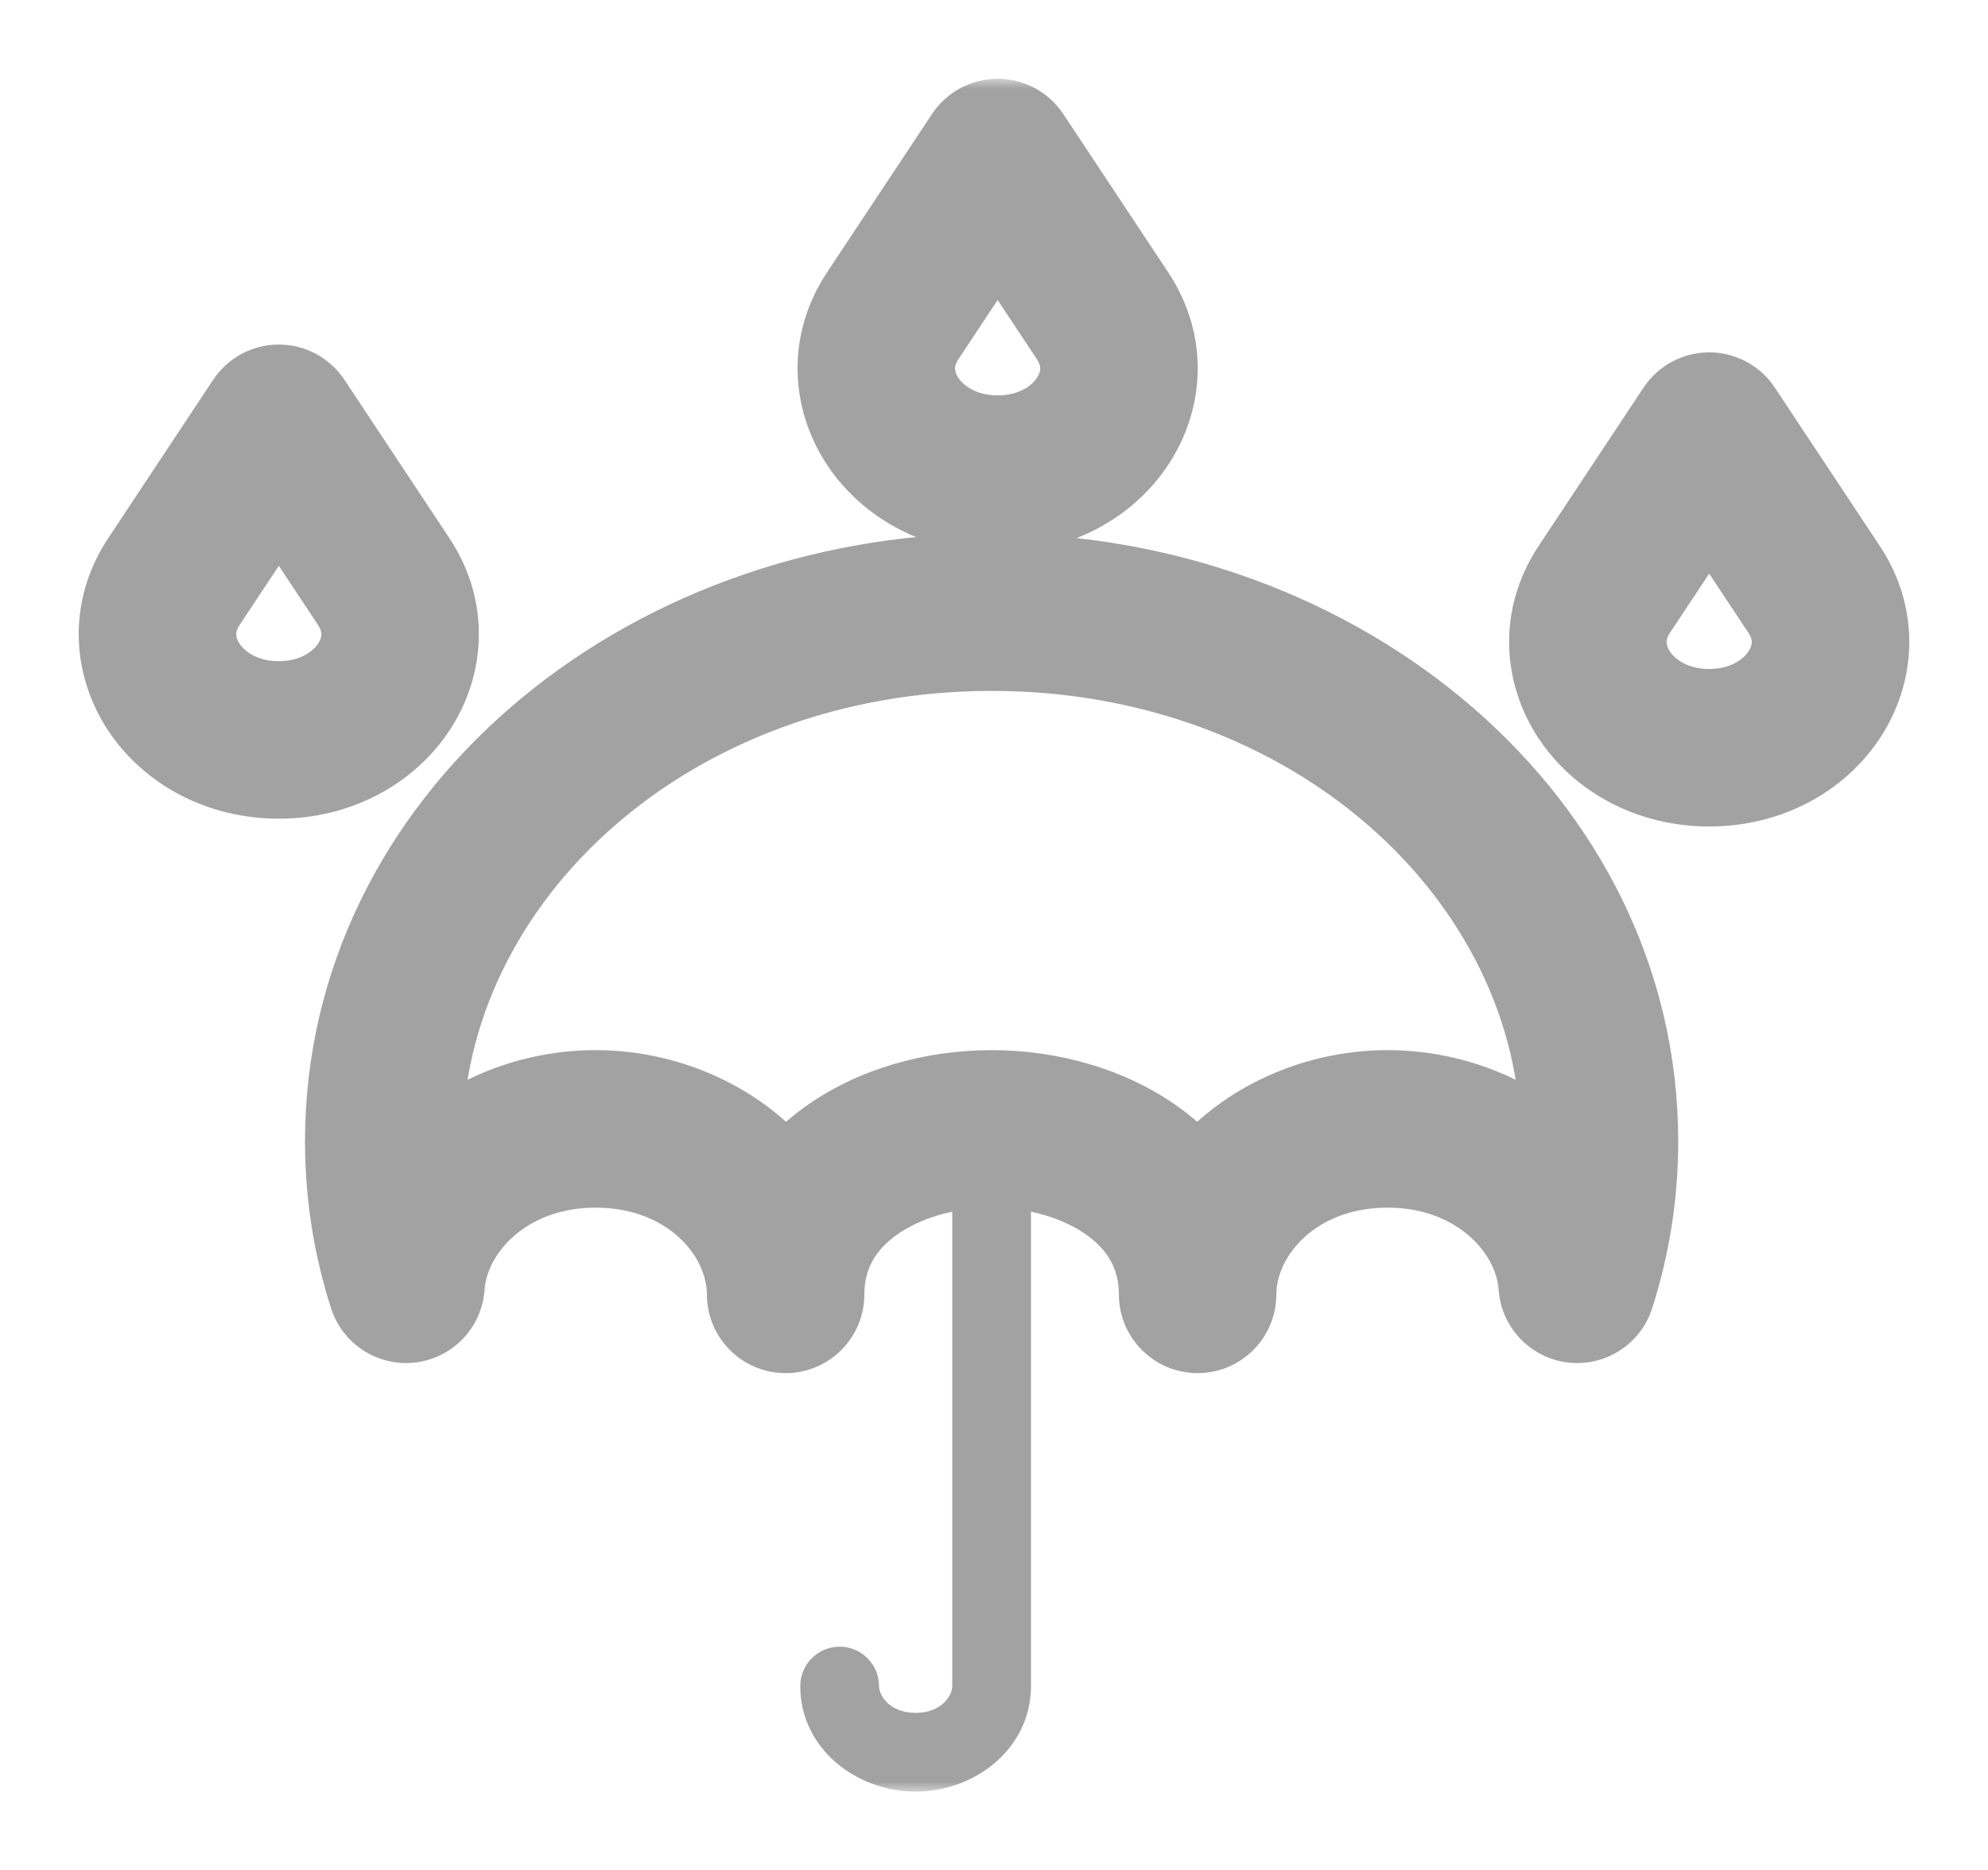 <svg width="101" height="95" viewBox="0 0 101 95" fill="none" xmlns="http://www.w3.org/2000/svg">
<g filter="url(#filter0_d_907_3384)">
<mask id="path-1-outside-1_907_3384" maskUnits="userSpaceOnUse" x="3" y="0" width="95" height="87" fill="black">
<rect fill="white" x="3" width="95" height="87"/>
<path d="M50.379 27.092C33.322 27.092 19.496 39.133 19.496 53.986C19.496 56.496 19.89 58.926 20.629 61.231C20.933 56.828 25.13 53.338 30.262 53.338C35.592 53.338 39.913 57.101 39.913 61.743C39.913 56.302 45.146 53.338 50.379 53.338C55.611 53.338 60.844 56.302 60.844 61.743C60.844 57.101 65.165 53.338 70.495 53.338C75.628 53.338 79.824 56.828 80.128 61.231C80.867 58.926 81.262 56.496 81.262 53.986C81.262 39.133 67.435 27.092 50.379 27.092Z"/>
<path d="M14.165 17.5L19.496 25.541C21.865 29.115 18.903 33.582 14.165 33.582C9.426 33.582 6.465 29.115 8.834 25.541L14.165 17.5Z"/>
<path d="M86.835 17.897L92.166 25.938C94.535 29.511 91.574 33.979 86.835 33.979C82.097 33.979 79.135 29.511 81.504 25.938L86.835 17.897Z"/>
<path d="M50.685 4L56.016 12.041C58.385 15.615 55.424 20.082 50.685 20.082C45.947 20.082 42.985 15.615 45.354 12.041L50.685 4Z"/>
</mask>
<path d="M44.658 81.638C44.658 80.534 43.763 79.638 42.658 79.638C41.553 79.638 40.658 80.534 40.658 81.638H44.658ZM52.379 53.338C52.379 52.234 51.483 51.338 50.379 51.338C49.274 51.338 48.379 52.234 48.379 53.338H52.379ZM48.379 81.638C48.379 82.139 47.815 83 46.518 83V87C49.486 87 52.379 84.85 52.379 81.638H48.379ZM46.518 83C45.222 83 44.658 82.139 44.658 81.638H40.658C40.658 84.85 43.55 87 46.518 87V83ZM52.379 81.638V53.338H48.379V81.638H52.379ZM35.913 61.743C35.913 63.952 37.704 65.743 39.913 65.743C42.122 65.743 43.913 63.952 43.913 61.743H35.913ZM56.844 61.743C56.844 63.952 58.635 65.743 60.844 65.743C63.053 65.743 64.844 63.952 64.844 61.743H56.844ZM20.629 61.231L16.82 62.451C17.405 64.278 19.205 65.432 21.11 65.202C23.015 64.971 24.487 63.42 24.619 61.506L20.629 61.231ZM80.128 61.231L76.138 61.506C76.27 63.42 77.743 64.971 79.647 65.202C81.552 65.432 83.352 64.278 83.938 62.451L80.128 61.231ZM14.165 17.5L17.499 15.29C16.758 14.172 15.506 13.5 14.165 13.5C12.824 13.5 11.572 14.172 10.831 15.29L14.165 17.5ZM8.834 25.541L5.5 23.331H5.5L8.834 25.541ZM19.496 25.541L16.162 27.751L16.162 27.751L19.496 25.541ZM86.835 17.897L90.169 15.687C89.428 14.569 88.176 13.897 86.835 13.897C85.494 13.897 84.242 14.569 83.501 15.687L86.835 17.897ZM81.504 25.938L84.838 28.148V28.148L81.504 25.938ZM92.166 25.938L95.5 23.727L92.166 25.938ZM50.685 4L54.019 1.79C53.278 0.672 52.026 2.38419e-07 50.685 0C49.344 0 48.092 0.672 47.351 1.79L50.685 4ZM45.354 12.041L42.02 9.831V9.831L45.354 12.041ZM56.016 12.041L59.35 9.831L59.35 9.831L56.016 12.041ZM23.496 53.986C23.496 41.844 34.994 31.092 50.379 31.092V23.092C31.651 23.092 15.496 36.422 15.496 53.986H23.496ZM50.379 31.092C65.763 31.092 77.262 41.844 77.262 53.986H85.262C85.262 36.422 69.107 23.092 50.379 23.092V31.092ZM30.262 57.338C33.921 57.338 35.913 59.812 35.913 61.743H43.913C43.913 54.391 37.264 49.338 30.262 49.338V57.338ZM64.844 61.743C64.844 59.812 66.837 57.338 70.495 57.338V49.338C63.493 49.338 56.844 54.391 56.844 61.743H64.844ZM24.619 61.506C24.748 59.639 26.762 57.338 30.262 57.338V49.338C23.497 49.338 17.117 54.016 16.639 60.955L24.619 61.506ZM24.438 60.01C23.823 58.092 23.496 56.073 23.496 53.986H15.496C15.496 56.919 15.957 59.76 16.82 62.451L24.438 60.01ZM70.495 57.338C73.995 57.338 76.009 59.639 76.138 61.506L84.119 60.955C83.64 54.016 77.26 49.338 70.495 49.338V57.338ZM77.262 53.986C77.262 56.073 76.934 58.092 76.319 60.01L83.938 62.451C84.8 59.76 85.262 56.919 85.262 53.986H77.262ZM43.913 61.743C43.913 60.479 44.457 59.517 45.53 58.74C46.698 57.895 48.455 57.338 50.379 57.338V49.338C47.07 49.338 43.594 50.264 40.837 52.261C37.986 54.326 35.913 57.566 35.913 61.743H43.913ZM50.379 57.338C52.302 57.338 54.06 57.895 55.228 58.74C56.3 59.517 56.844 60.479 56.844 61.743H64.844C64.844 57.566 62.772 54.326 59.92 52.261C57.163 50.264 53.688 49.338 50.379 49.338V57.338ZM10.831 19.71L16.162 27.751L22.829 23.331L17.499 15.29L10.831 19.71ZM12.168 27.751L17.499 19.71L10.831 15.29L5.5 23.331L12.168 27.751ZM14.165 29.582C13.072 29.582 12.428 29.084 12.168 28.691C12.037 28.494 12.002 28.332 12 28.225C11.998 28.135 12.015 27.982 12.168 27.751L5.5 23.331C3.357 26.563 3.647 30.317 5.5 33.112C7.313 35.846 10.519 37.582 14.165 37.582V29.582ZM16.162 27.751C16.315 27.982 16.331 28.135 16.329 28.225C16.327 28.332 16.292 28.494 16.162 28.691C15.901 29.084 15.258 29.582 14.165 29.582V37.582C17.811 37.582 21.017 35.846 22.829 33.112C24.682 30.317 24.972 26.563 22.829 23.331L16.162 27.751ZM83.501 20.107L88.832 28.148L95.5 23.727L90.169 15.687L83.501 20.107ZM84.838 28.148L90.169 20.107L83.501 15.687L78.171 23.727L84.838 28.148ZM86.835 29.979C85.743 29.979 85.099 29.481 84.838 29.088C84.708 28.891 84.673 28.729 84.671 28.621C84.669 28.532 84.685 28.379 84.838 28.148L78.171 23.727C76.028 26.959 76.318 30.714 78.171 33.508C79.983 36.242 83.189 37.979 86.835 37.979V29.979ZM88.832 28.148C88.985 28.379 89.002 28.532 89 28.621C88.998 28.729 88.963 28.891 88.832 29.088C88.572 29.481 87.928 29.979 86.835 29.979V37.979C90.481 37.979 93.688 36.242 95.5 33.508C97.353 30.714 97.643 26.959 95.5 23.727L88.832 28.148ZM47.351 6.21L52.682 14.251L59.35 9.831L54.019 1.79L47.351 6.21ZM48.688 14.251L54.019 6.21L47.351 1.79L42.02 9.831L48.688 14.251ZM50.685 16.082C49.592 16.082 48.949 15.584 48.688 15.191C48.557 14.994 48.523 14.832 48.52 14.725C48.519 14.635 48.535 14.482 48.688 14.251L42.02 9.831C39.878 13.063 40.168 16.817 42.02 19.612C43.833 22.346 47.039 24.082 50.685 24.082V16.082ZM52.682 14.251C52.835 14.482 52.852 14.635 52.85 14.725C52.848 14.832 52.813 14.994 52.682 15.191C52.422 15.584 51.778 16.082 50.685 16.082V24.082C54.331 24.082 57.537 22.346 59.35 19.612C61.203 16.817 61.493 13.063 59.35 9.831L52.682 14.251Z" fill="#A2A2A2" mask="url(#path-1-outside-1_907_3384)"/>
</g>
<defs>
<filter id="filter0_d_907_3384" x="0" y="0" width="101" height="95" filterUnits="userSpaceOnUse" color-interpolation-filters="sRGB">
<feFlood flood-opacity="0" result="BackgroundImageFix"/>
<feColorMatrix in="SourceAlpha" type="matrix" values="0 0 0 0 0 0 0 0 0 0 0 0 0 0 0 0 0 0 127 0" result="hardAlpha"/>
<feOffset dy="4"/>
<feGaussianBlur stdDeviation="2"/>
<feComposite in2="hardAlpha" operator="out"/>
<feColorMatrix type="matrix" values="0 0 0 0 0 0 0 0 0 0 0 0 0 0 0 0 0 0 0.25 0"/>
<feBlend mode="normal" in2="BackgroundImageFix" result="effect1_dropShadow_907_3384"/>
<feBlend mode="normal" in="SourceGraphic" in2="effect1_dropShadow_907_3384" result="shape"/>
</filter>
</defs>
</svg>
